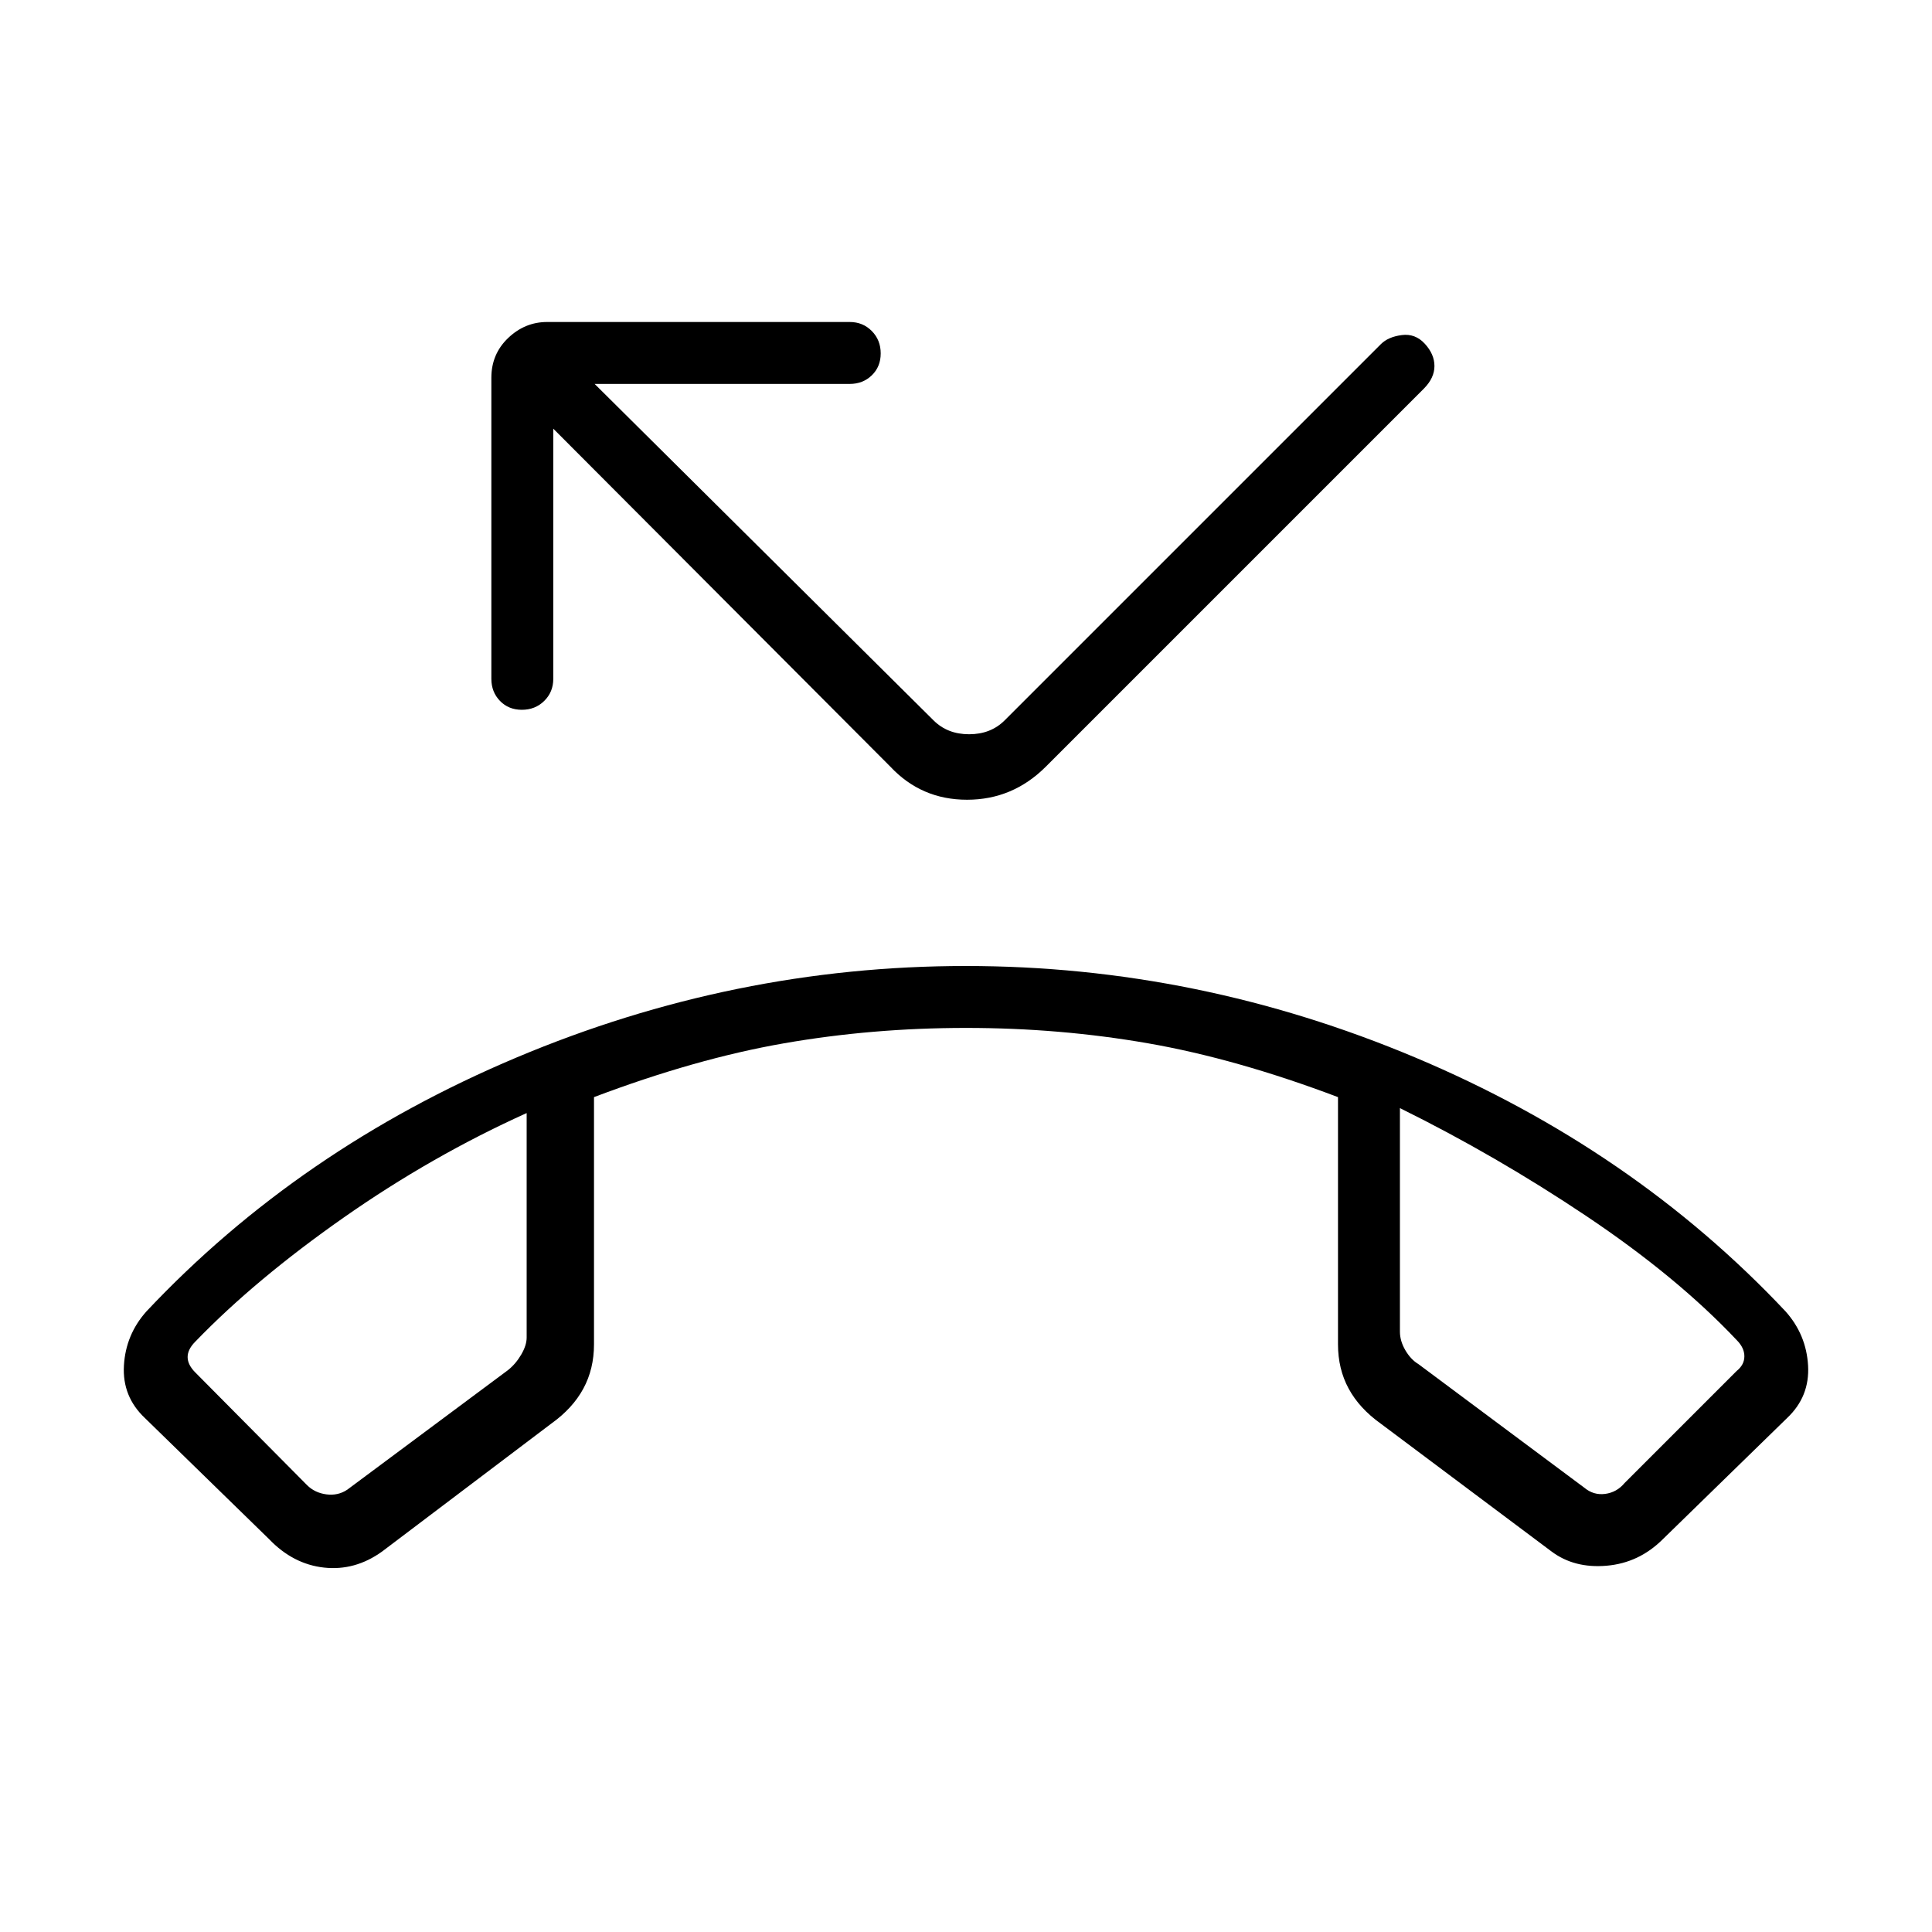 <svg xmlns="http://www.w3.org/2000/svg" width="48" height="48" viewBox="0 -960 960 960"><path d="M133.692-195.23 72-255.385q-11.308-10.678-10.423-26.069.884-15.392 11.192-26.93Q148.615-389 256.587-434.5 364.558-480 479.894-480q115.337 0 223.414 45.5Q811.385-389 887.231-308.384q10.308 11.538 11.192 26.93.885 15.391-10.423 26.069l-61.692 60.155q-11.846 11.846-28 13.23-16.154 1.385-27.462-7.154l-84.769-63.461q-10.616-7.577-15.923-17.364-5.308-9.787-5.308-22.021v-122.846q-50.461-19.077-94.346-26.731-43.885-7.654-90.5-7.654t-90.5 7.654q-43.885 7.654-94.346 26.731V-292q0 12.234-5.308 22.021-5.307 9.787-15.923 17.364l-84.115 63.597q-13.423 9.634-28.803 7.941-15.38-1.692-27.313-14.153Zm128-211.693q-47.231 21.308-91.077 52.039-43.846 30.73-73.538 61.5-3.846 3.846-3.846 7.692T97.077-278l55.462 55.923q3.846 3.846 9.615 4.616 5.769.769 10.384-2.308l79.923-59.462q3.847-3.077 6.539-7.692 2.692-4.615 2.692-8.461v-111.539Zm433.923-2.461v111.076q0 4.616 2.693 9.231 2.692 4.616 6.538 6.923l82.385 61.385q4.615 3.846 10.384 3.077 5.77-.769 9.616-5.385l55.692-55.692q3.846-3.077 3.846-7.308t-3.846-8.077q-29.692-31.461-74.654-61.577-44.961-30.115-92.654-53.653Zm-433.923.923Zm433.923-2.462ZM259.322-607.308q-6.63 0-10.899-4.423-4.269-4.423-4.269-10.961v-149.616q0-11.769 8.336-19.731Q260.827-800 271.846-800h150.385q6.538 0 10.961 4.485t4.423 11.115q0 6.631-4.423 10.9t-10.961 4.269H295.462l168.384 167.154q6.923 6.923 17.692 6.923 10.77 0 17.693-6.923L686.154-789q3.615-3.616 10.346-4.5 6.731-.885 11.5 4.322 4.769 5.206 4.769 11.064T707.616-767L519.692-579.077q-16.444 16.462-39.178 16.462-22.734 0-38.129-16.462L274.923-747v124.308q0 6.538-4.485 10.961t-11.116 4.423Z"/></svg>